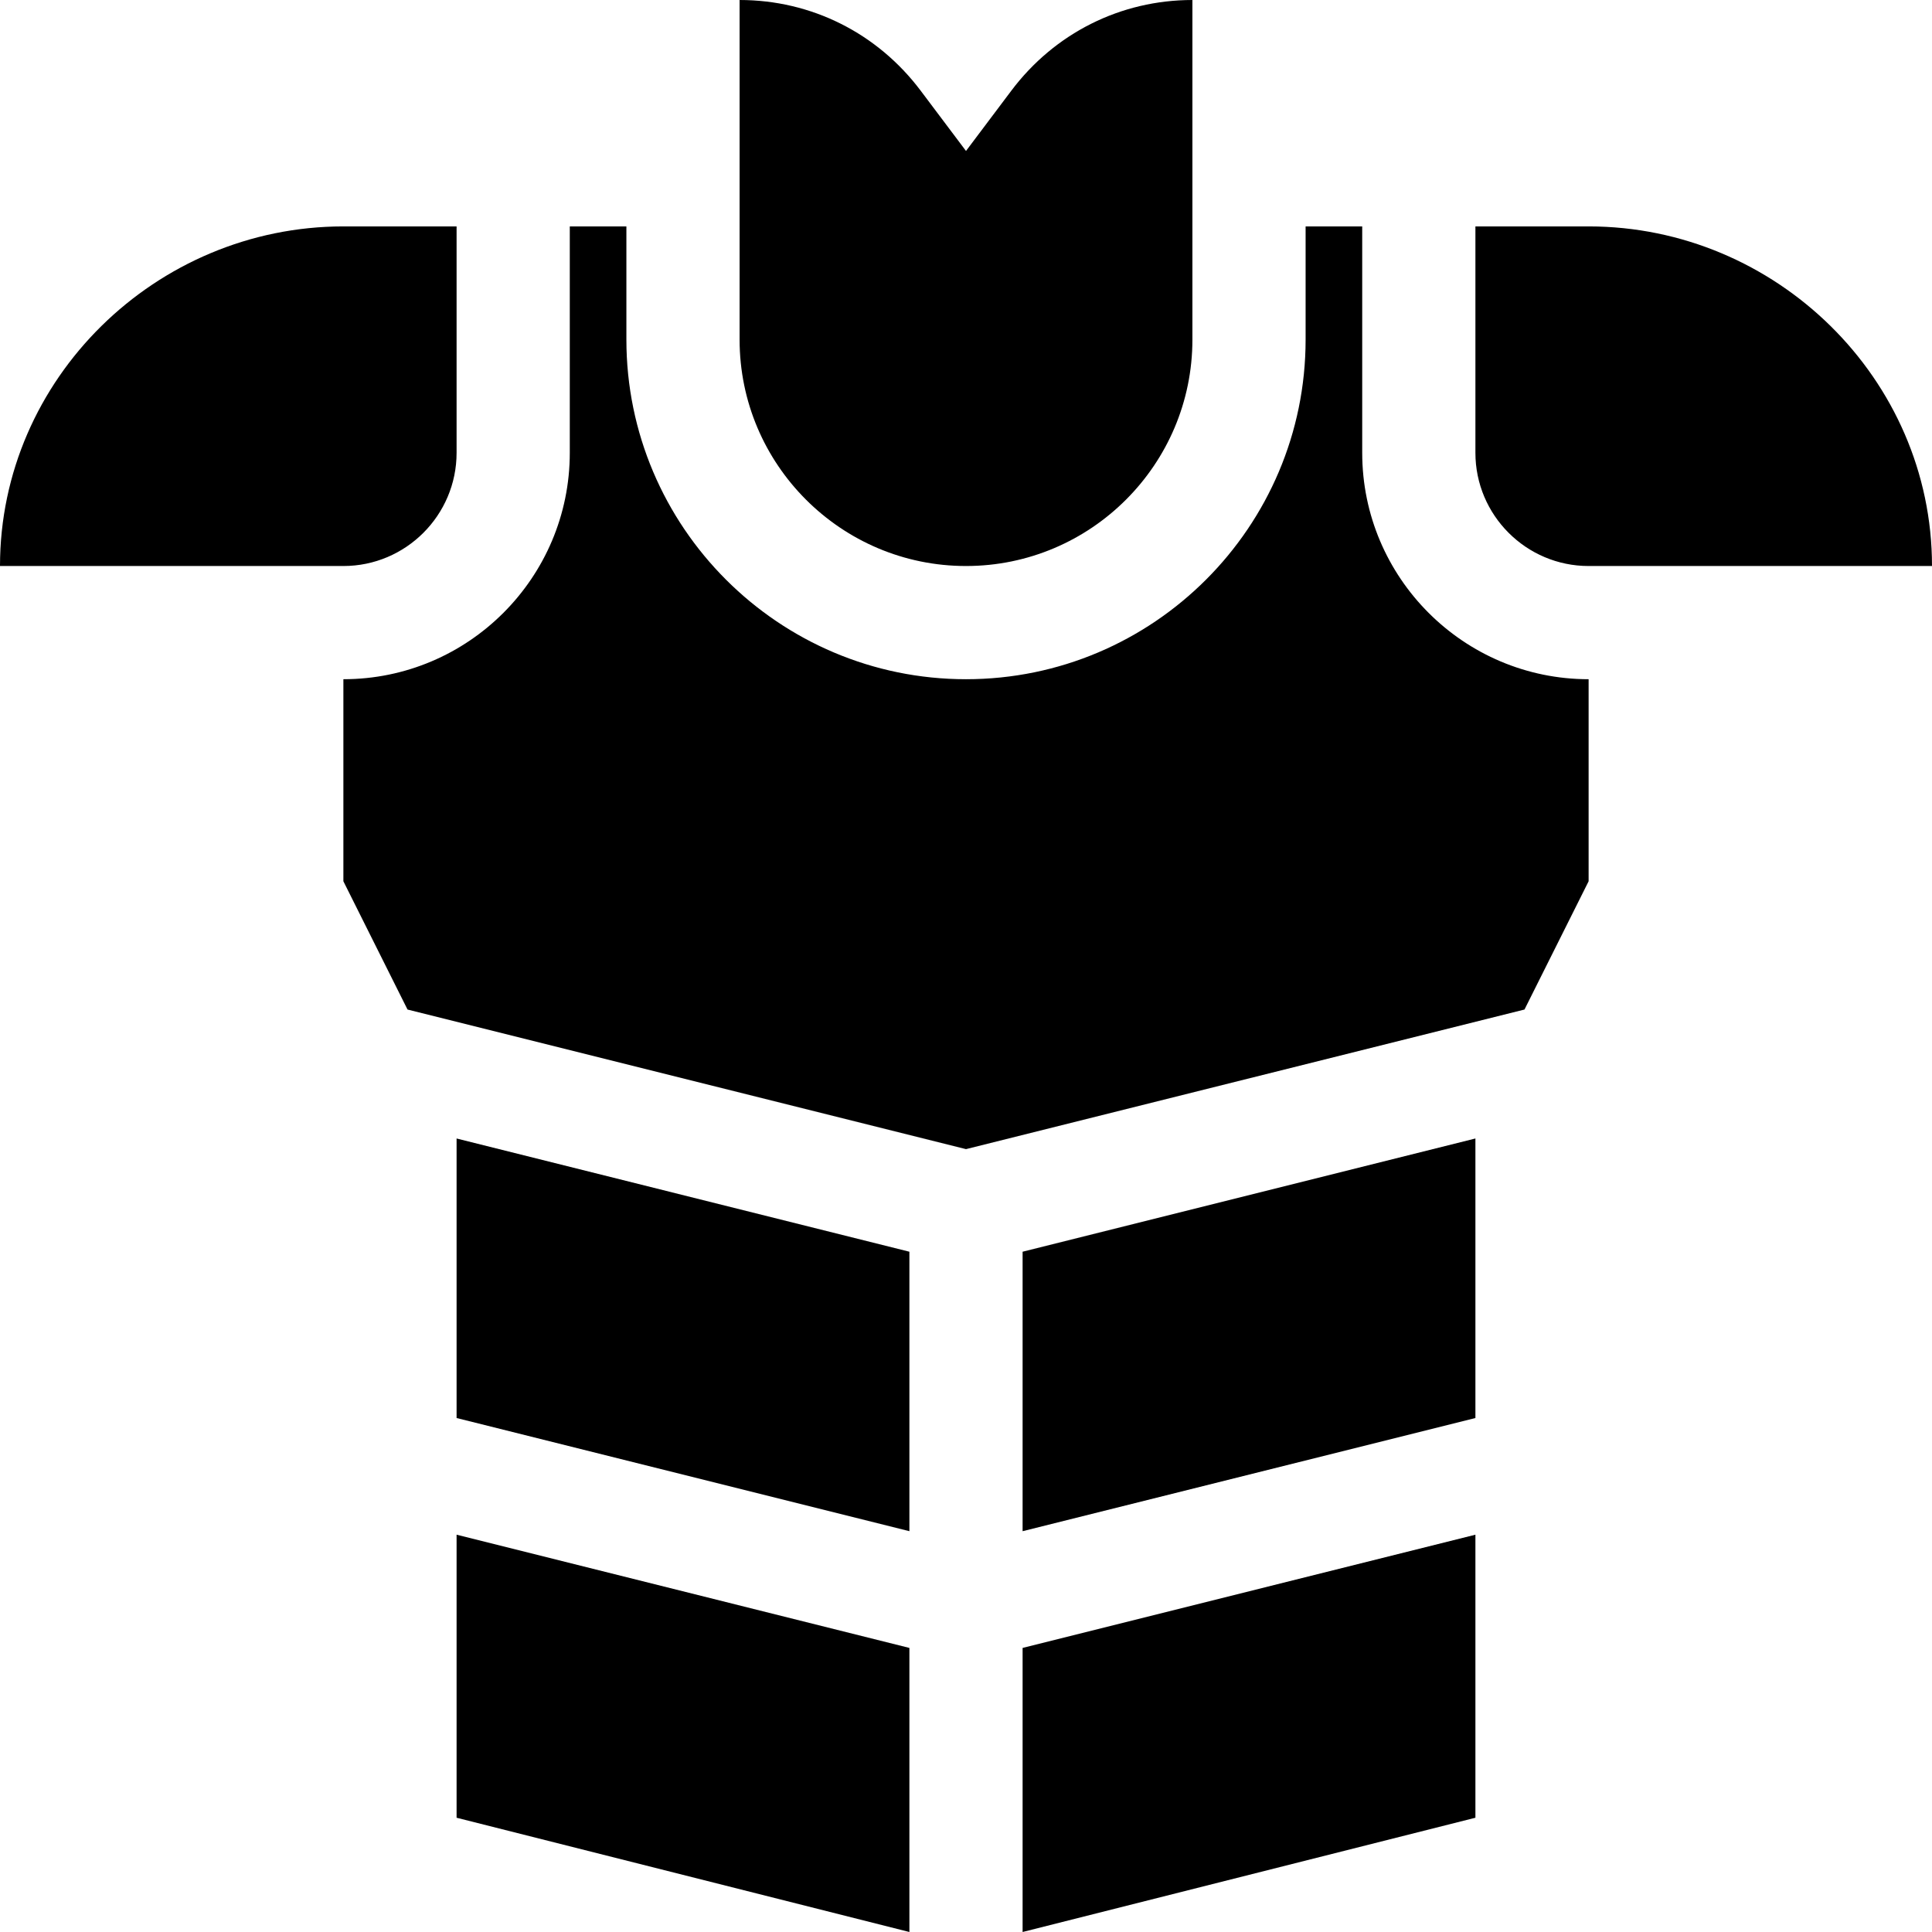 <svg xmlns="http://www.w3.org/2000/svg" version="1.1" width="512"
     height="512" x="0" y="0" viewBox="0 0 512 512" style="enable-background:new 0 0 512 512" xml:space="preserve"
     class=""><g><path d="M256 150c-33.091 0-60-26.909-60-60V0c19.014 0 36.519 8.774 48.003 24.053L256 40.005l11.997-15.952C279.481 8.774 296.986 0 316 0v90c0 33.091-26.909 60-60 60zM421 150c-16.538 0-30-13.462-30-30V60h30c49.629 0 91 40.371 91 90zM0 150c0-49.629 41.371-90 91-90h30v60c0 16.538-13.462 30-30 30zM241 331.719l-120-30.006v74.076l120 29.992zM271 405.783l120-29.991V301.71l-120 30.007zM241 436.717l-120-30.009v75.011L241 512zM271 436.717V512l120-30.281V406.71z" fill="#000000"/><path
        d="M361 120V60h-15v30c0 49.629-40.371 90-90 90s-90-40.371-90-90V60h-15v60c0 33.091-26.909 60-60 60v53.545l16.996 33.992L256 304.531l148.004-36.995L421 233.545V180c-33.091 0-60-26.909-60-60z"
        fill="#000000"/></g></svg>